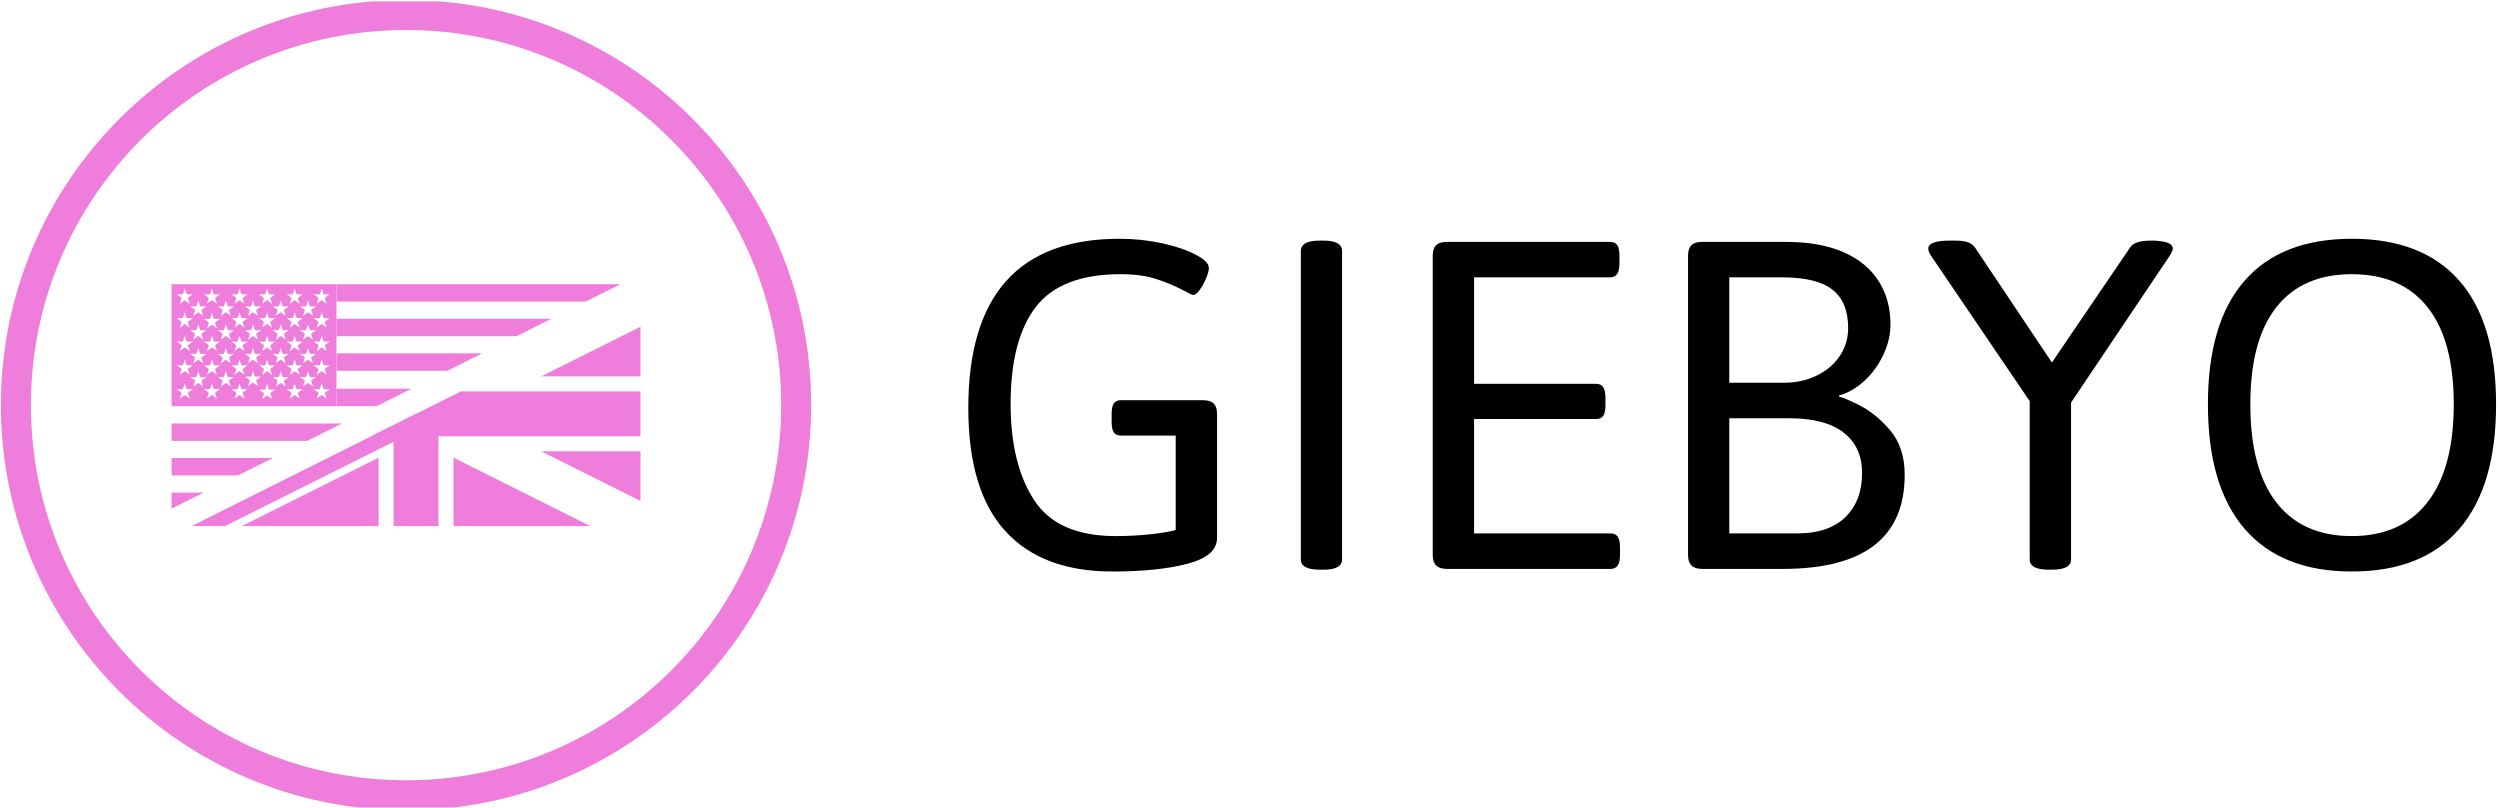 <svg xmlns="http://www.w3.org/2000/svg" version="1.1" xmlnsXlink="http://www.w3.org/1999/xlink" xmlnsSvgjs="http://svgjs.dev/svgjs" width="1000" height="323" viewBox="0 0 1000 323"><g transform="matrix(1,0,0,1,-0.606,0.557)"><svg viewBox="0 0 396 128" data-background-color="#0b022d" preserveAspectRatio="xMidYMid meet" height="323" width="1000" xmlns="http://www.w3.org/2000/svg" xmlnsXlink="http://www.w3.org/1999/xlink"><g id="tight-bounds" transform="matrix(1,0,0,1,0.24,-0.221)"><svg viewBox="0 0 395.52 128.441" height="128.441" width="395.52"><g><svg viewBox="0 0 645.971 209.773" height="128.441" width="395.52"><g transform="matrix(1,0,0,1,250.451,61.809)"><svg viewBox="0 0 395.52 86.154" height="86.154" width="395.52"><g><svg viewBox="0 0 395.52 86.154" height="86.154" width="395.52"><g><svg viewBox="0 0 395.52 86.154" height="86.154" width="395.52"><g transform="matrix(1,0,0,1,0,0)"><svg width="395.52" viewBox="2.49 -30.66 141.88 30.9" height="86.154" data-palette-color="#000000"><path d="M15.87 0.24Q9.33 0.24 5.91-3.53 2.49-7.3 2.49-14.94L2.49-14.94Q2.49-30.66 16.53-30.66L16.53-30.66Q18.58-30.66 20.51-30.24 22.44-29.81 23.63-29.17 24.83-28.54 24.83-27.95L24.83-27.95Q24.83-27.59 24.57-26.98 24.32-26.37 23.97-25.9 23.63-25.44 23.36-25.44L23.36-25.44Q23.24-25.44 22.68-25.76L22.68-25.76Q21.41-26.44 20.02-26.9 18.63-27.37 16.63-27.37L16.63-27.37Q11.11-27.37 8.76-24.33 6.42-21.29 6.42-15.33L6.42-15.33Q6.42-9.72 8.61-6.38 10.79-3.05 16.16-3.05L16.16-3.05Q17.8-3.05 19.32-3.21 20.85-3.37 21.75-3.61L21.75-3.61 21.75-12.38 16.67-12.38Q16.21-12.38 16-12.68 15.8-12.99 15.8-13.67L15.8-13.67 15.8-14.38Q15.8-15.06 16-15.37 16.21-15.67 16.67-15.67L16.67-15.67 24.27-15.67Q24.95-15.67 25.27-15.37 25.59-15.06 25.59-14.38L25.59-14.38 25.59-2.88Q25.59-1.2 22.85-0.48 20.12 0.24 15.87 0.24L15.87 0.24ZM35.13 0.07Q33.37 0.07 33.37-0.88L33.37-0.88 33.37-29.52Q33.37-30.49 35.13-30.49L35.13-30.49 35.47-30.49Q37.2-30.49 37.2-29.52L37.2-29.52 37.2-0.88Q37.2 0.07 35.47 0.07L35.47 0.07 35.13 0.07ZM46.94 0Q46.26 0 45.94-0.32 45.62-0.63 45.62-1.29L45.62-1.29 45.62-29.08Q45.62-29.76 45.94-30.07 46.26-30.37 46.94-30.37L46.94-30.37 62.08-30.37Q62.54-30.37 62.75-30.08 62.96-29.79 62.96-29.08L62.96-29.08 62.96-28.37Q62.96-27.71 62.75-27.39 62.54-27.08 62.08-27.08L62.08-27.08 49.46-27.08 49.46-17.19 60.79-17.19Q61.25-17.19 61.46-16.87 61.66-16.55 61.66-15.87L61.66-15.87 61.66-15.21Q61.66-14.53 61.46-14.22 61.25-13.92 60.79-13.92L60.79-13.92 49.46-13.92 49.46-3.3 62.13-3.3Q62.59-3.3 62.8-2.99 63.01-2.69 63.01-2L63.01-2 63.01-1.29Q63.01-0.63 62.8-0.32 62.59 0 62.13 0L62.13 0 46.94 0ZM70.65 0Q69.96 0 69.65-0.32 69.33-0.63 69.33-1.29L69.33-1.29 69.33-29.08Q69.33-29.76 69.65-30.07 69.96-30.37 70.65-30.37L70.65-30.37 78.41-30.37Q81.58-30.37 83.76-29.42 85.93-28.47 87.03-26.73 88.13-25 88.13-22.71L88.13-22.71Q88.13-21.29 87.47-19.89 86.81-18.48 85.71-17.47 84.61-16.46 83.37-16.11L83.37-16.11 83.37-15.94Q83.37-16.11 85.05-15.3 86.74-14.48 88.09-12.88 89.45-11.28 89.45-8.74L89.45-8.74Q89.45 0 78.12 0L78.12 0 70.65 0ZM73.16-17.29L78.22-17.29Q79.92-17.29 81.29-17.96 82.66-18.63 83.43-19.79 84.2-20.95 84.2-22.36L84.2-22.36Q84.2-24.8 82.73-25.94 81.27-27.08 78.04-27.08L78.04-27.08 73.16-27.08 73.16-17.29ZM73.16-3.3L79.51-3.3Q82.37-3.3 83.93-4.8 85.49-6.3 85.49-8.91L85.49-8.91Q85.49-11.33 83.78-12.66 82.07-13.99 78.75-13.99L78.75-13.99 73.16-13.99 73.16-3.3ZM102.8 0.07Q101.06 0.07 101.06-0.88L101.06-0.88 101.06-15.58 91.98-28.96Q91.64-29.42 91.64-29.74L91.64-29.74Q91.64-30.49 93.64-30.49L93.64-30.49 94.11-30.49Q94.84-30.49 95.29-30.35 95.74-30.2 95.99-29.83L95.99-29.83 103.12-19.17 110.39-29.86Q110.78-30.49 112.34-30.49L112.34-30.49 112.64-30.49Q113.54-30.44 113.94-30.26 114.35-30.08 114.35-29.74L114.35-29.74Q114.35-29.52 113.98-28.96L113.98-28.96 104.9-15.45 104.9-0.88Q104.9 0.07 103.14 0.07L103.14 0.07 102.8 0.07ZM130.97 0.24Q124.45 0.24 121.03-3.71 117.61-7.67 117.61-15.28L117.61-15.28Q117.61-22.88 121.02-26.77 124.43-30.66 130.97-30.66L130.97-30.66Q137.54-30.66 140.95-26.77 144.37-22.88 144.37-15.28L144.37-15.28Q144.37-7.67 140.95-3.71 137.54 0.24 130.97 0.24L130.97 0.24ZM130.97-3.05Q135.56-3.05 138-6.19 140.44-9.33 140.44-15.28L140.44-15.28Q140.44-21.24 138.01-24.3 135.58-27.37 130.97-27.37L130.97-27.37Q126.38-27.37 123.96-24.3 121.55-21.24 121.55-15.28L121.55-15.28Q121.55-9.3 123.96-6.18 126.38-3.05 130.97-3.05L130.97-3.05Z" opacity="1" transform="matrix(1,0,0,1,0,0)" fill="#000000" class="undefined-text-0" data-fill-palette-color="primary" id="text-0"></path></svg></g></svg></g></svg></g></svg></g><g><svg viewBox="0 0 209.773 209.773" height="209.773" width="209.773"><g><svg></svg></g><g id="icon-0"><svg viewBox="0 0 209.773 209.773" height="209.773" width="209.773"><g><path d="M0 104.886c0-57.927 46.959-104.886 104.886-104.886 57.927 0 104.886 46.959 104.887 104.886 0 57.927-46.959 104.886-104.887 104.887-57.927 0-104.886-46.959-104.886-104.887zM104.886 202.003c53.636 0 97.117-43.481 97.117-97.117 0-53.636-43.481-97.117-97.117-97.117-53.636 0-97.117 43.481-97.117 97.117 0 53.636 43.481 97.117 97.117 97.117z" data-fill-palette-color="accent" fill="#ee7ddc" stroke="transparent"></path></g><g transform="matrix(1,0,0,1,44.189,73.581)"><svg viewBox="0 0 121.395 62.611" height="62.611" width="121.395"><g><svg xmlns="http://www.w3.org/2000/svg" xmlnsXlink="http://www.w3.org/1999/xlink" version="1.1" x="0" y="0" viewBox="1.351 24.908 97.298 50.183" enable-background="new 0 0 100 100" xmlSpace="preserve" height="62.611" width="121.395" class="icon-wb-0" data-fill-palette-color="accent" id="wb-0"><g fill="#ee7ddc" data-fill-palette-color="accent"><g fill="#ee7ddc" data-fill-palette-color="accent"><g fill="#ee7ddc" data-fill-palette-color="accent"><g fill="#ee7ddc" data-fill-palette-color="accent"><polygon points="12.439,75.091 52.073,55.275 52.073,51.804 5.496,75.091     " fill="#ee7ddc" data-fill-palette-color="accent"></polygon><g fill="#ee7ddc" data-fill-palette-color="accent"><polygon points="15.913,75.091 44.309,75.091 44.309,60.892      " fill="#ee7ddc" data-fill-palette-color="accent"></polygon><polygon points="59.835,75.091 88.234,75.091 59.835,60.892      " fill="#ee7ddc" data-fill-palette-color="accent"></polygon></g><g fill="#ee7ddc" data-fill-palette-color="accent"><polygon points="98.649,69.882 98.649,59.566 78.017,59.566      " fill="#ee7ddc" data-fill-palette-color="accent"></polygon><polygon points="98.647,33.723 78.012,44.041 98.649,44.041      " fill="#ee7ddc" data-fill-palette-color="accent"></polygon></g><polygon points="42.758,56.46 47.416,56.46 47.416,75.091 56.73,75.091 56.73,56.46 98.649,56.46 98.649,47.146 61.386,47.146           " fill="#ee7ddc" data-fill-palette-color="accent"></polygon></g></g></g><g fill="#ee7ddc" data-fill-palette-color="accent"><g fill="#ee7ddc" data-fill-palette-color="accent"><path d="M1.351 24.908v25.305h34.212V24.908H1.351zM29.661 28.294l0.394 1.215h1.278l-1.034 0.75 0.396 1.215-1.033-0.75-1.034 0.75 0.396-1.215-1.033-0.75h1.276L29.661 28.294zM30.693 36.415l-1.033-0.751-1.034 0.751 0.396-1.214-1.033-0.752h1.277l0.395-1.215 0.394 1.215h1.278l-1.034 0.752L30.693 36.415zM30.693 41.324l-1.033-0.75-1.034 0.75 0.396-1.215-1.033-0.75h1.277l0.395-1.215 0.394 1.215h1.278l-1.034 0.75L30.693 41.324zM27.92 43.705l-1.032-0.75-1.033 0.75 0.395-1.215-1.033-0.752h1.276l0.396-1.214 0.395 1.214h1.276l-1.032 0.752L27.92 43.705zM25.03 41.324l-1.033-0.75-1.033 0.75 0.396-1.215-1.034-0.75h1.277l0.395-1.215 0.396 1.215h1.276l-1.032 0.75L25.03 41.324zM22.198 43.705l-1.033-0.75-1.034 0.75 0.396-1.215-1.033-0.752h1.277l0.395-1.214 0.394 1.214h1.277l-1.033 0.752L22.198 43.705zM19.275 41.324l-1.033-0.75-1.033 0.75 0.396-1.215-1.034-0.75h1.277l0.395-1.215 0.395 1.215h1.278l-1.034 0.75L19.275 41.324zM16.474 43.705l-1.034-0.75-1.032 0.75 0.395-1.215-1.033-0.752h1.277l0.394-1.214 0.396 1.214h1.276l-1.033 0.752L16.474 43.705zM13.643 41.324l-1.034-0.75-1.034 0.75 0.396-1.215-1.033-0.75h1.278l0.394-1.215 0.395 1.215h1.277l-1.033 0.75L13.643 41.324zM10.75 43.705l-1.032-0.75-1.033 0.75 0.395-1.215-1.033-0.752h1.277l0.395-1.214 0.395 1.214h1.277l-1.033 0.752L10.75 43.705zM7.918 41.324l-1.033-0.75-1.033 0.75 0.395-1.215-1.034-0.75h1.278l0.395-1.215 0.396 1.215h1.277l-1.034 0.75L7.918 41.324zM5.212 34.449h1.278l0.395-1.215 0.396 1.215h1.277l-1.034 0.752 0.395 1.214-1.033-0.751-1.033 0.751 0.395-1.214L5.212 34.449zM27.92 33.917l-1.032-0.75-1.033 0.75 0.395-1.215-1.033-0.752h1.276l0.396-1.213 0.395 1.213h1.276l-1.032 0.752L27.92 33.917zM27.92 38.779l-1.032-0.752-1.033 0.752 0.395-1.217-1.033-0.75h1.276l0.396-1.215 0.395 1.215h1.276l-1.032 0.75L27.92 38.779zM25.668 34.449l-1.032 0.752 0.394 1.214-1.033-0.751-1.033 0.751 0.396-1.214-1.034-0.752h1.277l0.395-1.215 0.396 1.215H25.668zM22.198 38.779l-1.033-0.752-1.034 0.752 0.396-1.217-1.033-0.75h1.277l0.395-1.215 0.394 1.215h1.277l-1.033 0.75L22.198 38.779zM21.802 32.703l0.396 1.215-1.033-0.75-1.034 0.75 0.396-1.215-1.033-0.752h1.277l0.395-1.213 0.394 1.213h1.277L21.802 32.703zM19.915 34.449l-1.034 0.752 0.395 1.214-1.033-0.751-1.033 0.751 0.396-1.214-1.034-0.752h1.277l0.395-1.215 0.395 1.215H19.915zM16.474 38.779l-1.034-0.752-1.032 0.752 0.395-1.217-1.033-0.75h1.277l0.394-1.215 0.396 1.215h1.276l-1.033 0.75L16.474 38.779zM16.079 32.703l0.396 1.215-1.034-0.75-1.032 0.75 0.395-1.215-1.033-0.752h1.277l0.394-1.213 0.396 1.213h1.276L16.079 32.703zM14.282 34.449l-1.033 0.752 0.396 1.214-1.034-0.751-1.035 0.751 0.396-1.214-1.033-0.752h1.278l0.394-1.215 0.395 1.215H14.282zM10.75 38.779l-1.032-0.752-1.033 0.752 0.395-1.217-1.033-0.75h1.277l0.395-1.215 0.395 1.215h1.277l-1.033 0.75L10.75 38.779zM10.356 32.849l0.394 1.215-1.032-0.75-1.033 0.75 0.395-1.215-1.033-0.75h1.277l0.395-1.215 0.395 1.215h1.277L10.356 32.849zM26.493 27.008l0.396-1.214 0.395 1.214h1.276l-1.032 0.751 0.394 1.214-1.032-0.75-1.033 0.75 0.395-1.214-1.033-0.751H26.493zM23.997 28.294l0.396 1.215h1.276l-1.032 0.75 0.394 1.215-1.033-0.75-1.033 0.75 0.396-1.215-1.034-0.75h1.277L23.997 28.294zM20.77 27.008l0.395-1.214 0.394 1.214h1.277l-1.033 0.751 0.396 1.214-1.033-0.75-1.034 0.75 0.396-1.214-1.033-0.751H20.77zM18.242 28.294l0.395 1.215h1.278l-1.034 0.75 0.395 1.215-1.033-0.75-1.033 0.75 0.396-1.215-1.034-0.75h1.277L18.242 28.294zM15.046 27.008l0.394-1.214 0.396 1.214h1.276l-1.033 0.751 0.396 1.214-1.034-0.75-1.032 0.75 0.395-1.214-1.033-0.751H15.046zM12.609 28.294l0.395 1.215h1.277l-1.033 0.75 0.396 1.215-1.034-0.75-1.034 0.75 0.396-1.215-1.033-0.75h1.278L12.609 28.294zM9.323 27.008l0.395-1.214 0.395 1.214h1.277l-1.033 0.751 0.394 1.214-1.032-0.75-1.033 0.75 0.395-1.214-1.033-0.751H9.323zM6.885 28.294l0.396 1.215h1.277l-1.034 0.75 0.395 1.215-1.033-0.75-1.033 0.75 0.395-1.215-1.034-0.75h1.278L6.885 28.294zM3.689 27.008l0.395-1.214 0.395 1.214h1.278l-1.034 0.751 0.395 1.214-1.033-0.75-1.033 0.75 0.395-1.214-1.032-0.751H3.689zM3.689 31.951l0.395-1.213 0.395 1.213h1.278l-1.034 0.752 0.395 1.215-1.033-0.75-1.033 0.75 0.395-1.215-1.032-0.752H3.689zM3.689 36.812l0.395-1.215 0.395 1.215h1.278l-1.034 0.75 0.395 1.217-1.033-0.752L3.05 38.779l0.395-1.217-1.032-0.75H3.689zM3.689 41.738l0.395-1.214 0.395 1.214h1.278L4.722 42.49l0.395 1.215-1.033-0.75-1.033 0.75 0.395-1.215-1.032-0.752H3.689zM5.117 48.645l-1.033-0.751L3.05 48.645l0.395-1.216L2.413 46.68h1.276l0.395-1.216 0.395 1.216h1.278l-1.034 0.749L5.117 48.645zM6.885 45.388l-1.033 0.751 0.395-1.215-1.034-0.751h1.278l0.395-1.214 0.396 1.214h1.277l-1.034 0.751 0.395 1.215L6.885 45.388zM10.75 48.645l-1.032-0.751-1.033 0.751 0.395-1.216L8.045 46.68h1.277l0.395-1.216 0.395 1.216h1.277l-1.033 0.749L10.75 48.645zM12.609 45.388l-1.034 0.751 0.396-1.215-1.033-0.751h1.278l0.394-1.214 0.395 1.214h1.277l-1.033 0.751 0.396 1.215L12.609 45.388zM16.474 48.645l-1.034-0.751-1.032 0.751 0.395-1.216-1.033-0.749h1.277l0.394-1.216 0.396 1.216h1.276l-1.033 0.749L16.474 48.645zM18.242 45.299l-1.033 0.751 0.396-1.215-1.034-0.752h1.277l0.395-1.214 0.395 1.214h1.278l-1.034 0.752 0.395 1.215L18.242 45.299zM22.198 48.735l-1.033-0.751-1.034 0.751 0.396-1.216-1.033-0.75h1.277l0.395-1.215 0.394 1.215h1.277l-1.033 0.75L22.198 48.735zM23.997 45.388l-1.033 0.752 0.396-1.216-1.034-0.751h1.277l0.395-1.214 0.396 1.214h1.276l-1.032 0.751 0.394 1.216L23.997 45.388zM27.92 48.645l-1.032-0.751-1.033 0.751 0.395-1.216-1.033-0.749h1.276l0.396-1.216 0.395 1.216h1.276l-1.032 0.749L27.92 48.645zM29.661 45.388l-1.034 0.752 0.396-1.216-1.033-0.751h1.276l0.396-1.214 0.394 1.214h1.278l-1.034 0.751 0.396 1.216L29.661 45.388zM33.525 48.645l-1.034-0.751-1.034 0.751 0.396-1.216-1.033-0.749h1.278l0.394-1.216 0.395 1.216h1.277l-1.033 0.749L33.525 48.645zM33.129 42.49l0.396 1.215-1.034-0.75-1.034 0.75 0.396-1.215-1.033-0.752h1.278l0.394-1.214 0.395 1.214h1.277L33.129 42.49zM33.129 37.562l0.396 1.217-1.034-0.752-1.034 0.752 0.396-1.217-1.033-0.75h1.278l0.394-1.215 0.395 1.215h1.277L33.129 37.562zM33.129 32.703l0.396 1.215-1.034-0.75-1.034 0.75 0.396-1.215-1.033-0.752h1.278l0.394-1.213 0.395 1.213h1.277L33.129 32.703zM33.129 27.759l0.396 1.214-1.034-0.75-1.034 0.75 0.396-1.214-1.033-0.751h1.278l0.394-1.214 0.395 1.214h1.277L33.129 27.759z" fill="#ee7ddc" data-fill-palette-color="accent"></path><polygon points="8.01,68.148 1.351,68.148 1.351,71.478    " fill="#ee7ddc" data-fill-palette-color="accent"></polygon><polygon points="1.351,60.974 1.351,64.589 15.127,64.589 22.357,60.974    " fill="#ee7ddc" data-fill-palette-color="accent"></polygon><polygon points="1.351,53.8 1.351,57.416 29.473,57.416 36.704,53.8    " fill="#ee7ddc" data-fill-palette-color="accent"></polygon><polygon points="35.584,46.597 35.584,50.212 43.88,50.212 51.109,46.597    " fill="#ee7ddc" data-fill-palette-color="accent"></polygon><polygon points="35.579,39.256 35.579,42.872 58.561,42.872 65.791,39.256    " fill="#ee7ddc" data-fill-palette-color="accent"></polygon><polygon points="35.579,32.083 35.579,35.697 72.909,35.697 80.139,32.083    " fill="#ee7ddc" data-fill-palette-color="accent"></polygon></g></g><polygon points="87.259,28.522 94.489,24.908 35.579,24.908 35.579,28.522  " fill="#ee7ddc" data-fill-palette-color="accent"></polygon></g></svg></g></svg></g></svg></g></svg></g></svg></g><defs></defs></svg><rect width="395.52" height="128.441" fill="none" stroke="none" visibility="hidden"></rect></g></svg></g></svg>